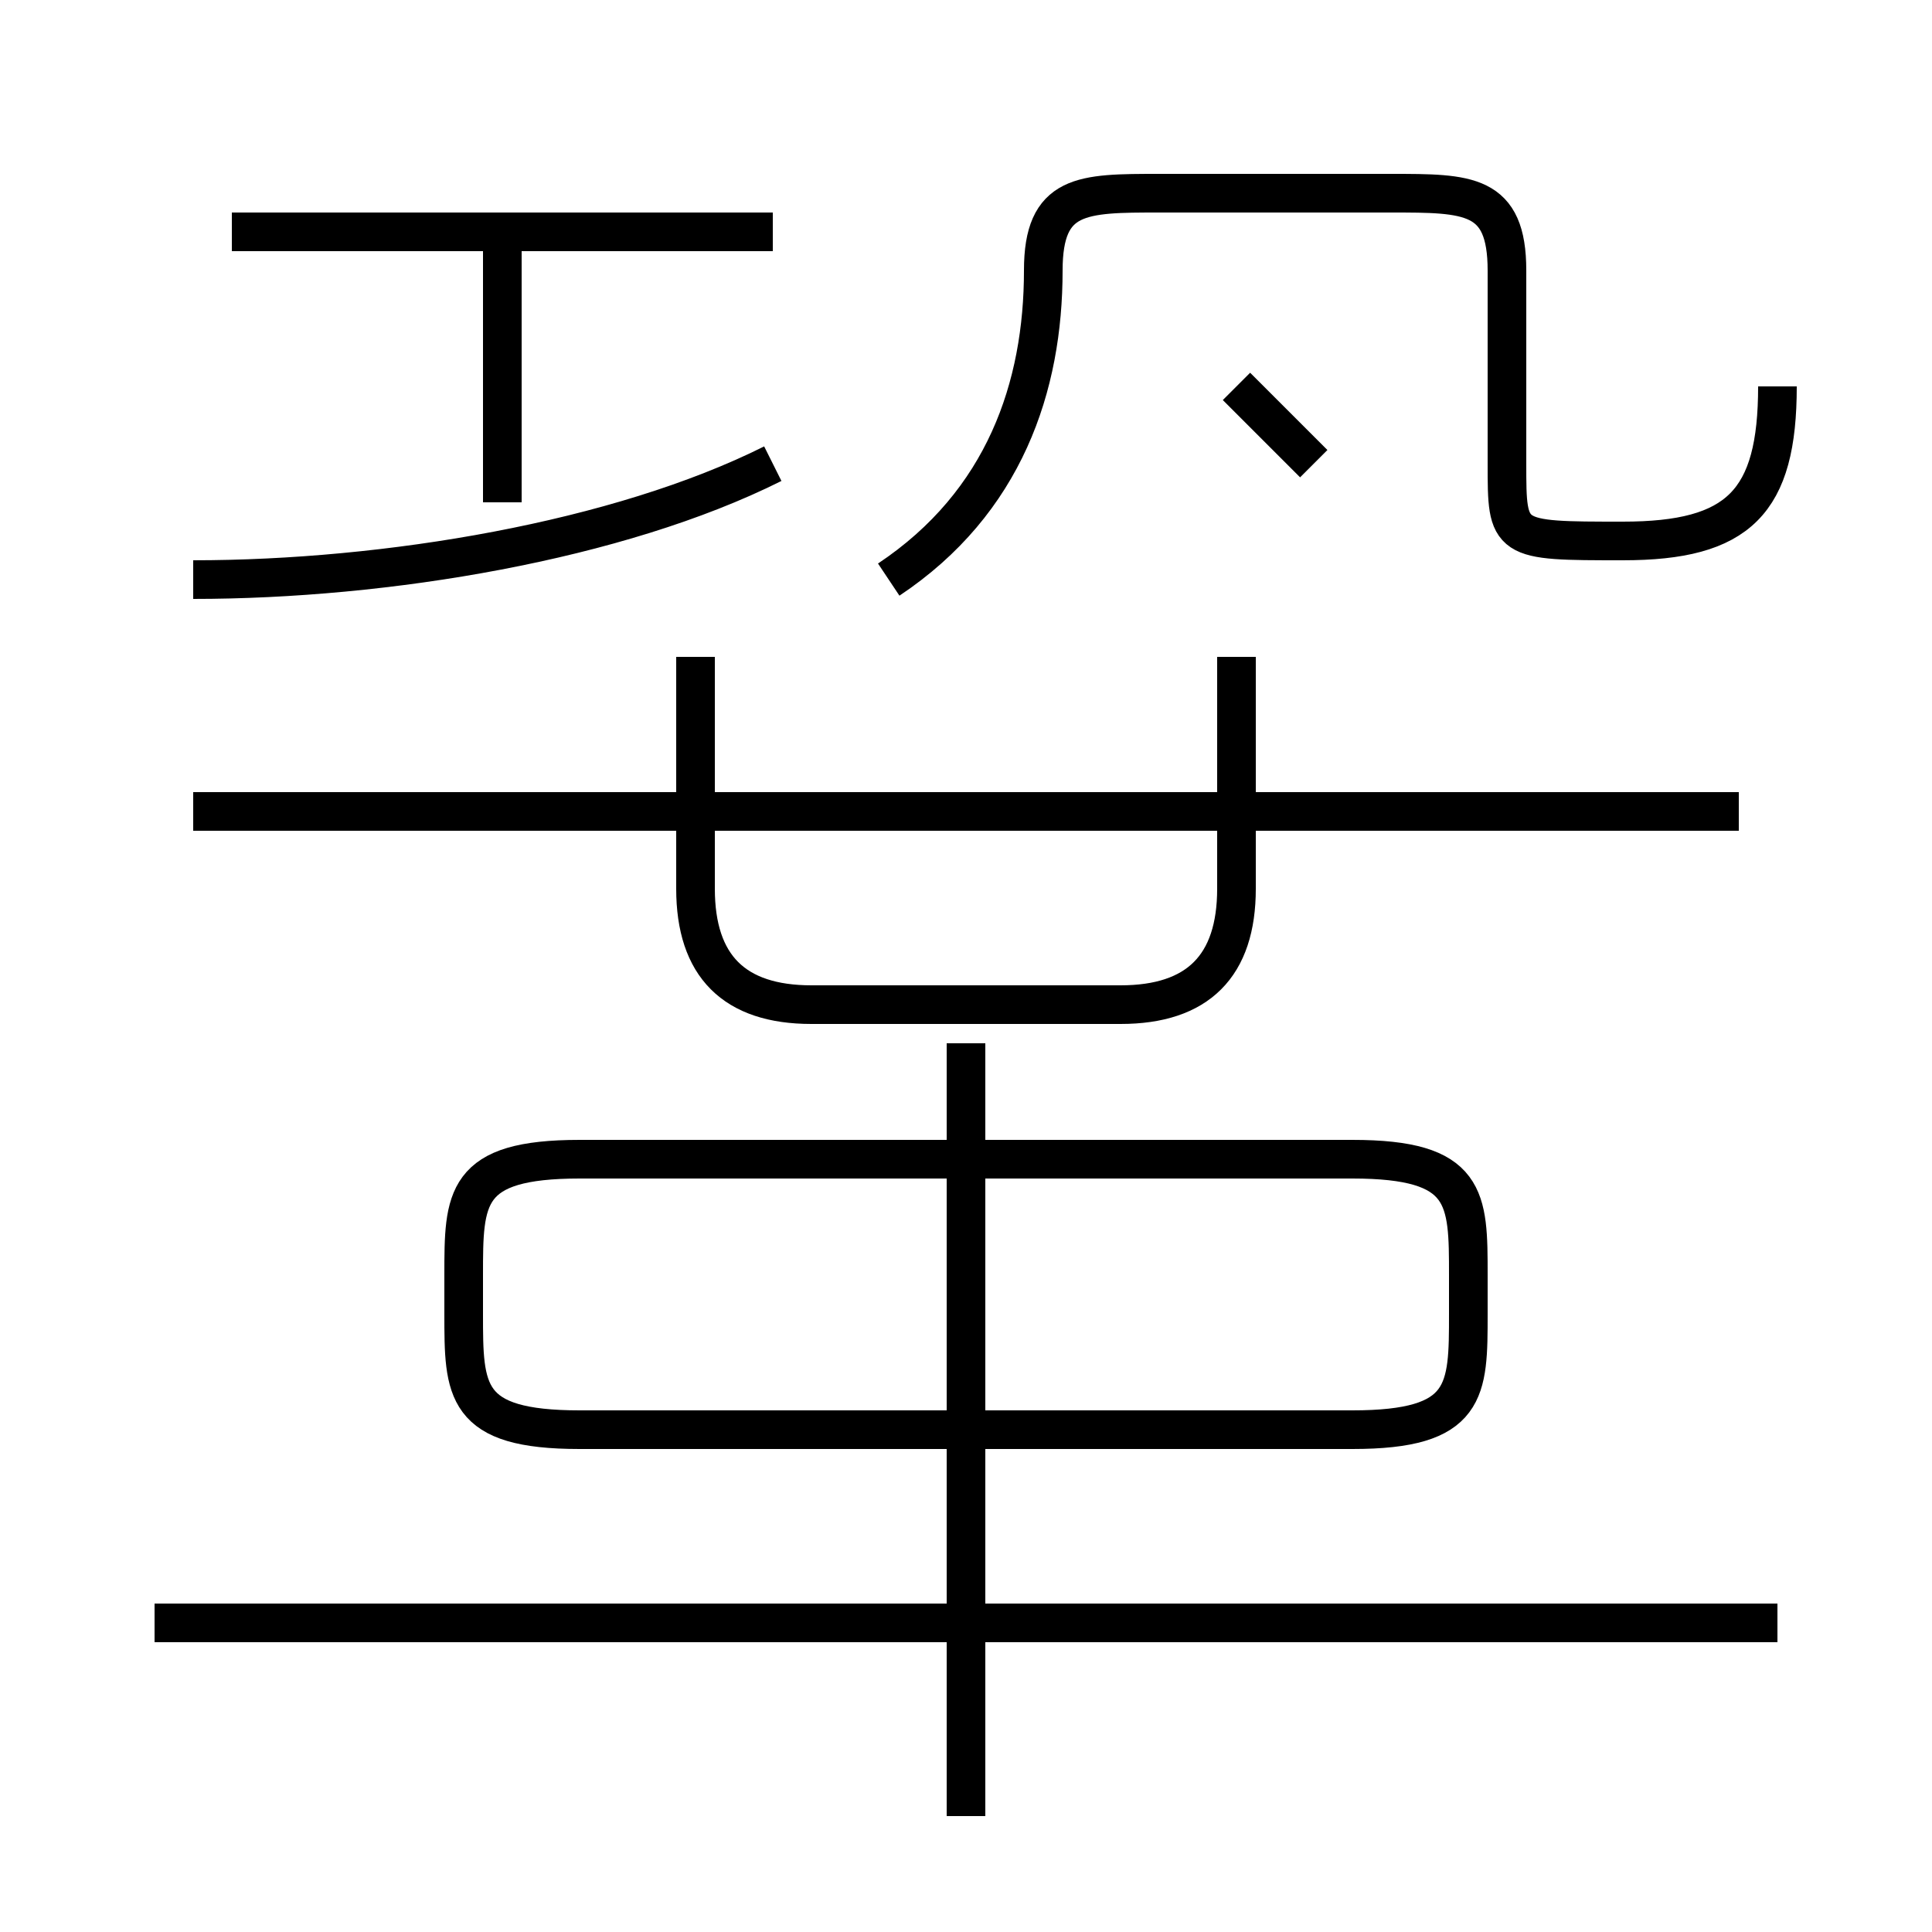 <?xml version='1.0' encoding='utf8'?>
<svg viewBox="0.0 -6.0 50.0 50.0" version="1.1" xmlns="http://www.w3.org/2000/svg">
<rect x="0.0" y="-6.0" width="50.0" height="50.0" fill="#808080" stroke="none"/>
<rect x="-1000" y="-1000" width="2000" height="2000" stroke="white" fill="white"/>
<g style="fill:white;stroke:#000000;  stroke-width:1">
<path d="M 23 -29 C 26 -31 27 -34 27 -37 L 27 -37 C 27 -39 28 -39 30 -39 L 36 -39 C 38 -39 39 -39 39 -37 L 39 -32 C 39 -30 39 -30 42 -30 C 45 -30 46 -31 46 -34 M 46 -2 L 4 -2 M 25 3 L 25 -17 M 15 -7 L 35 -7 C 38 -7 38 -8 38 -10 L 38 -11 C 38 -13 38 -14 35 -14 L 15 -14 C 12 -14 12 -13 12 -11 L 12 -10 C 12 -8 12 -7 15 -7 Z M 5 -29 C 10 -29 16 -30 20 -32 M 13 -31 L 13 -38 M 18 -27 L 18 -21 C 18 -19 19 -18 21 -18 L 29 -18 C 31 -18 32 -19 32 -21 L 32 -27 M 45 -23 L 5 -23 M 20 -38 L 6 -38 M 34 -32 C 33 -33 32 -34 32 -34" transform="translate(0.0 38.0)" />
</g>
</svg>